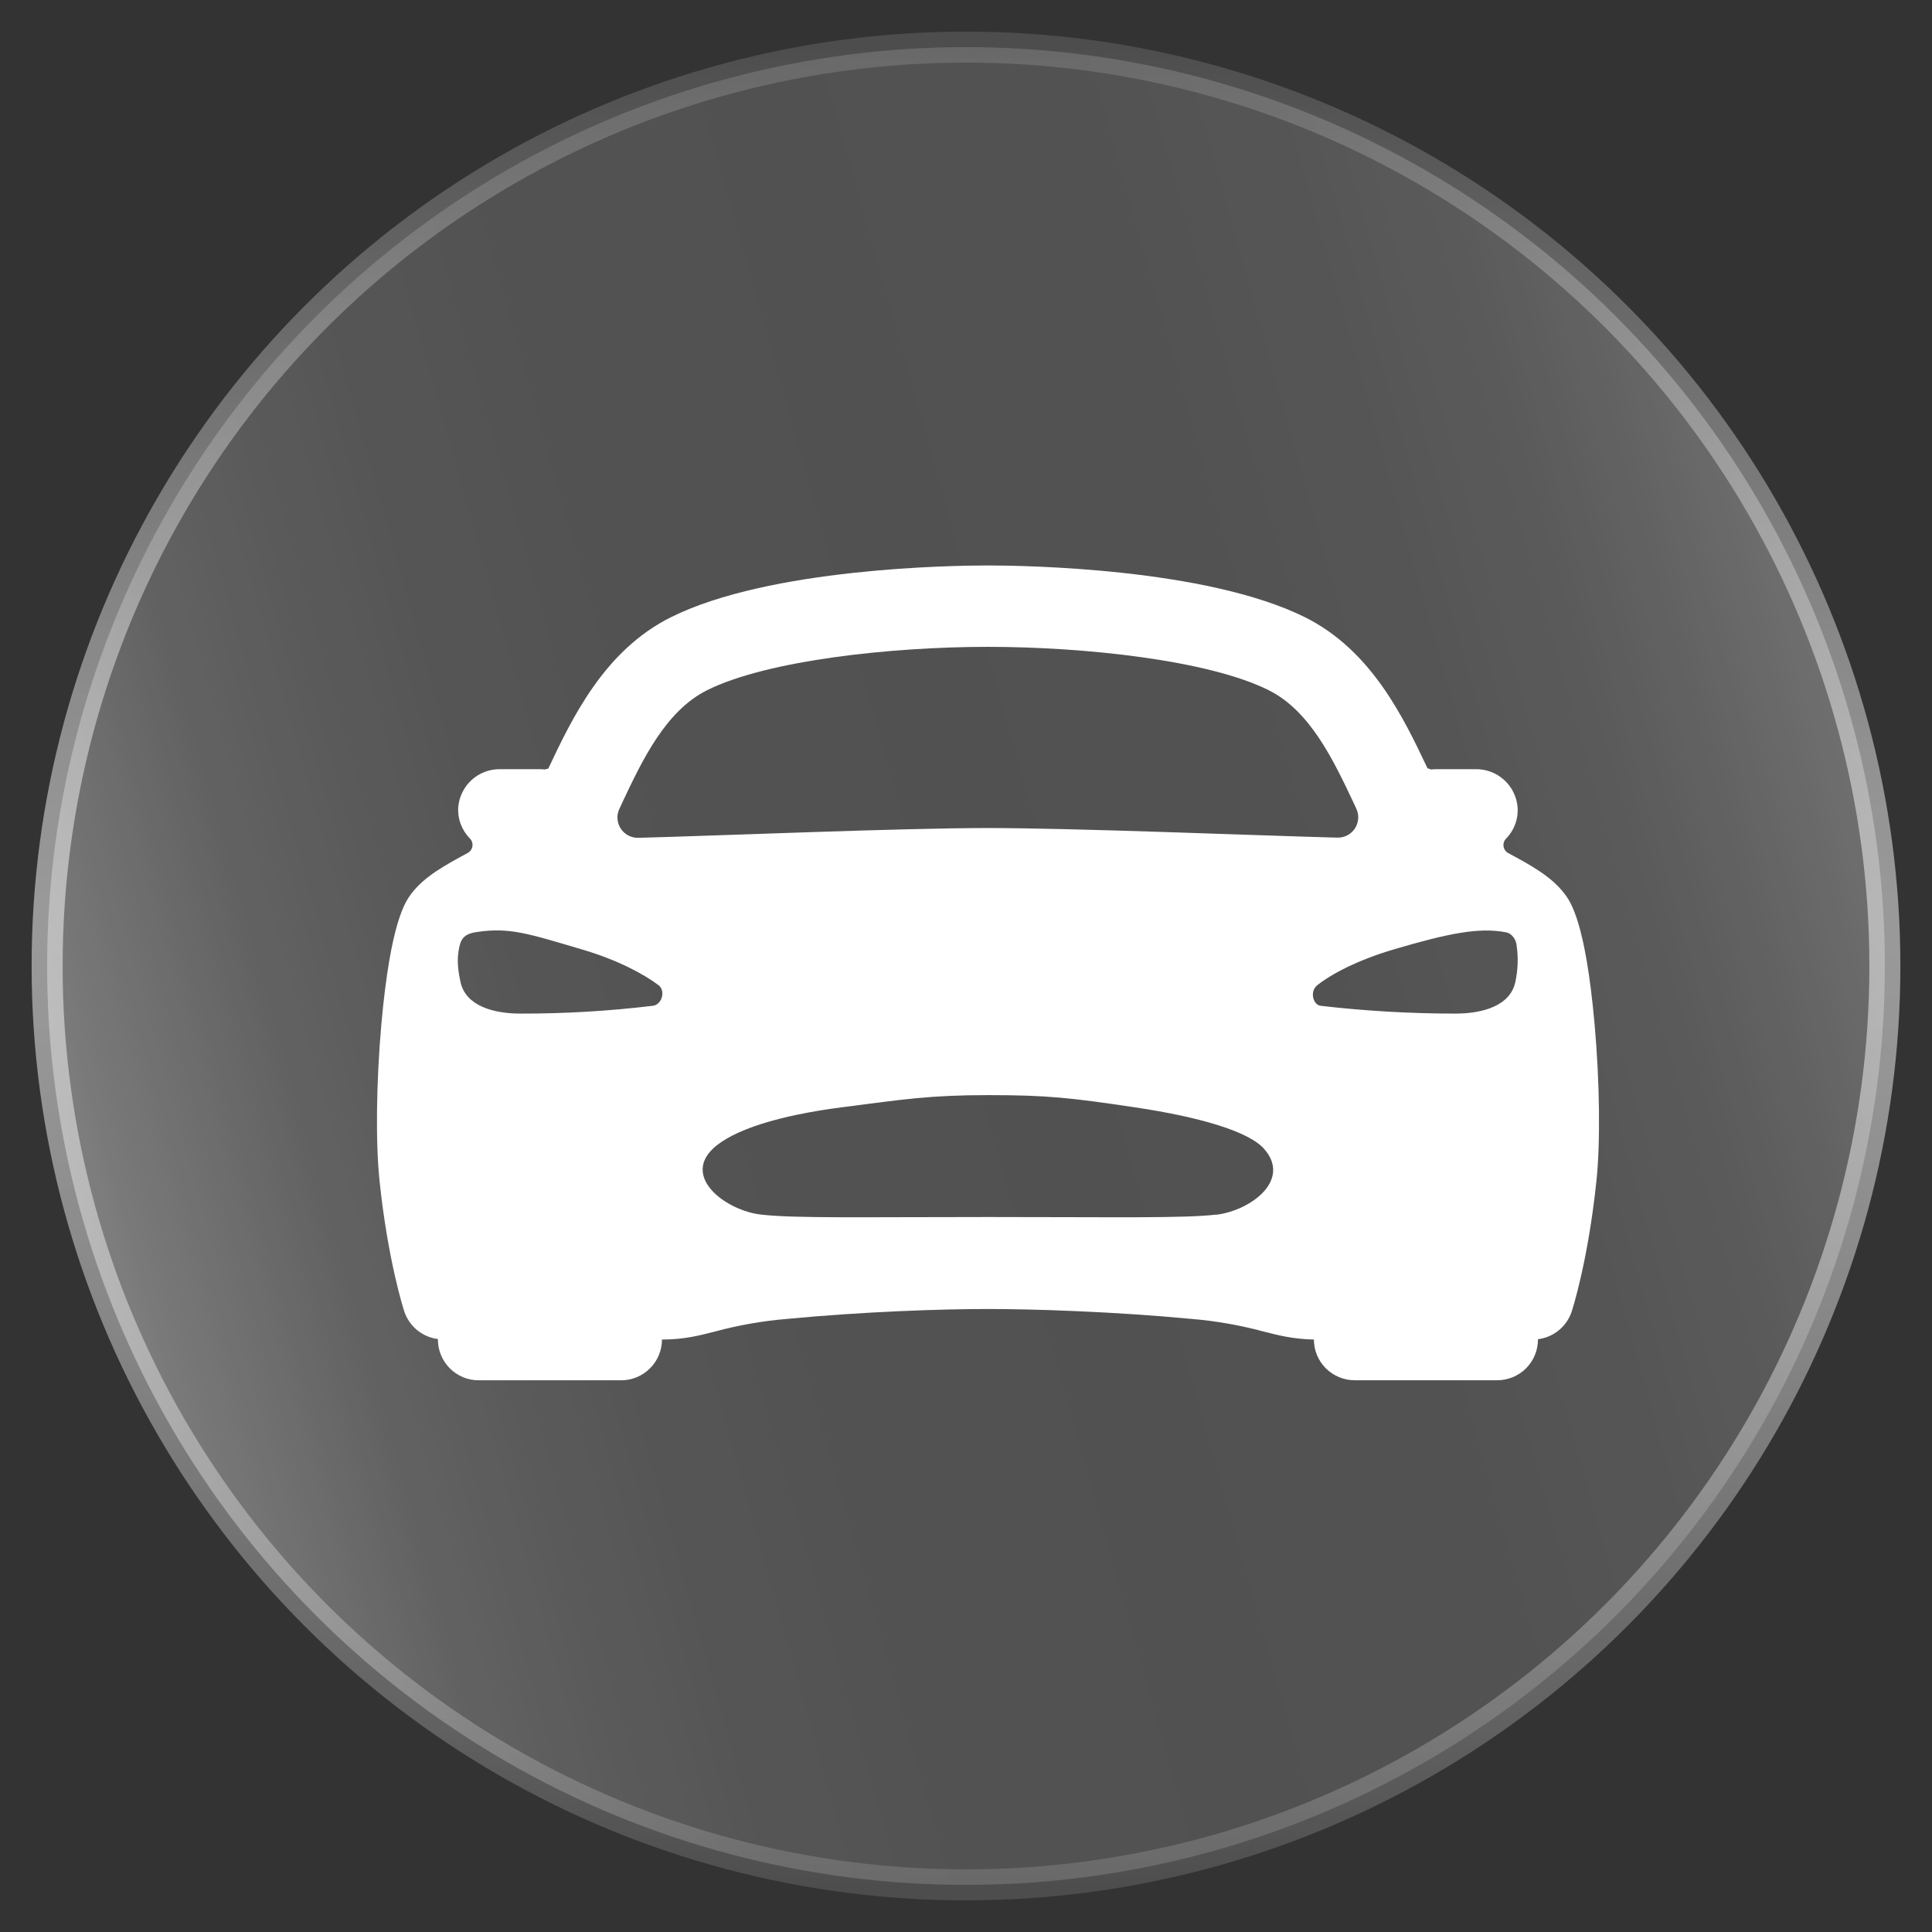<svg width="41" height="41" viewBox="0 0 41 41" fill="none" xmlns="http://www.w3.org/2000/svg">
<rect x="0" y="0" width="41" height="41" fill="#333333" stroke="none"/>
<circle opacity="0.5" cx="20.5" cy="20.5" r="19.5" fill="url(#paint0_linear_49_13705)" stroke="url(#paint1_linear_49_13705)" style="" stroke-width="0.658" stroke-miterlimit="10"/>
<path d="M33.84 21.738C33.645 19.555 33.325 19.13 33.204 18.97C32.925 18.6 32.48 18.358 32.009 18.105C31.982 18.091 31.959 18.071 31.942 18.046C31.924 18.022 31.913 17.994 31.908 17.964C31.903 17.934 31.905 17.904 31.914 17.875C31.923 17.846 31.939 17.82 31.96 17.798C32.047 17.71 32.114 17.603 32.156 17.486C32.199 17.369 32.215 17.245 32.205 17.121C32.184 16.901 32.082 16.698 31.918 16.55C31.755 16.402 31.541 16.321 31.321 16.323H30.478C30.442 16.323 30.406 16.326 30.37 16.33C30.345 16.319 30.32 16.311 30.294 16.305C29.794 15.249 29.111 13.804 27.694 13.099C25.593 12.054 21.721 12 20.965 12C20.208 12 16.337 12.054 14.239 13.098C12.822 13.803 12.138 15.248 11.639 16.303L11.634 16.312C11.61 16.315 11.585 16.321 11.562 16.33C11.526 16.326 11.49 16.323 11.453 16.323H10.609C10.388 16.321 10.175 16.402 10.011 16.55C9.848 16.698 9.746 16.901 9.725 17.121C9.716 17.245 9.733 17.369 9.776 17.485C9.819 17.601 9.886 17.707 9.973 17.795C9.994 17.817 10.01 17.843 10.019 17.872C10.028 17.9 10.03 17.931 10.025 17.961C10.021 17.99 10.009 18.019 9.991 18.043C9.974 18.068 9.951 18.088 9.924 18.102C9.453 18.357 9.006 18.598 8.729 18.966C8.608 19.128 8.289 19.552 8.093 21.735C7.985 22.964 7.969 24.236 8.054 25.055C8.232 26.757 8.565 27.786 8.579 27.829C8.63 27.984 8.725 28.122 8.851 28.226C8.977 28.33 9.13 28.396 9.293 28.416V28.427C9.293 28.656 9.384 28.876 9.546 29.038C9.708 29.201 9.928 29.292 10.157 29.292H13.183C13.412 29.292 13.632 29.201 13.794 29.038C13.957 28.876 14.048 28.656 14.048 28.427C14.513 28.427 14.837 28.344 15.18 28.255C15.675 28.122 16.181 28.033 16.693 27.99C18.341 27.833 19.981 27.779 20.965 27.779C21.929 27.779 23.641 27.833 25.292 27.99C25.805 28.033 26.314 28.122 26.811 28.256C27.14 28.341 27.451 28.418 27.883 28.427C27.883 28.656 27.974 28.876 28.136 29.038C28.299 29.2 28.518 29.291 28.748 29.291H31.774C32.003 29.291 32.223 29.2 32.385 29.038C32.547 28.876 32.638 28.656 32.638 28.427V28.42C32.801 28.4 32.955 28.334 33.081 28.23C33.208 28.126 33.303 27.988 33.354 27.833C33.368 27.79 33.701 26.761 33.879 25.059C33.964 24.239 33.949 22.969 33.84 21.738ZM13.201 17.042C13.634 16.123 14.128 15.084 15.008 14.646C16.28 14.012 18.917 13.727 20.965 13.727C23.013 13.727 25.649 14.01 26.921 14.646C27.802 15.084 28.294 16.124 28.728 17.042L28.782 17.159C28.814 17.226 28.828 17.3 28.823 17.374C28.818 17.447 28.794 17.518 28.754 17.58C28.713 17.642 28.658 17.693 28.593 17.727C28.527 17.761 28.454 17.778 28.38 17.776C26.585 17.728 22.802 17.572 20.965 17.572C19.128 17.572 15.345 17.732 13.547 17.78C13.473 17.782 13.4 17.765 13.335 17.731C13.269 17.697 13.214 17.646 13.173 17.584C13.133 17.522 13.109 17.451 13.104 17.377C13.099 17.304 13.113 17.23 13.145 17.163C13.164 17.123 13.184 17.083 13.201 17.042ZM13.846 21.345C12.917 21.457 11.981 21.512 11.045 21.51C10.472 21.51 9.882 21.348 9.772 20.838C9.697 20.495 9.705 20.302 9.745 20.108C9.779 19.943 9.833 19.823 10.104 19.781C10.806 19.673 11.199 19.809 12.349 20.148C13.111 20.372 13.661 20.671 13.975 20.907C14.132 21.024 14.048 21.329 13.846 21.345ZM25.809 25.776C25.098 25.857 23.675 25.827 20.981 25.827C18.287 25.827 16.865 25.857 16.154 25.776C15.42 25.694 14.485 25.001 15.124 24.382C15.549 23.975 16.541 23.67 17.862 23.499C19.183 23.328 19.743 23.24 20.976 23.24C22.209 23.24 22.711 23.294 24.089 23.5C25.467 23.705 26.509 24.014 26.828 24.383C27.41 25.044 26.542 25.69 25.809 25.779V25.776ZM32.158 20.838C32.05 21.35 31.456 21.51 30.885 21.51C29.931 21.51 28.977 21.455 28.03 21.345C27.864 21.329 27.788 21.039 27.955 20.907C28.264 20.664 28.82 20.371 29.581 20.147C30.731 19.808 31.394 19.673 31.963 19.786C32.102 19.813 32.176 19.962 32.184 20.056C32.223 20.316 32.214 20.581 32.158 20.838V20.838Z" fill="white" style="fill:white;fill-opacity:1;"/>
<defs>
<linearGradient id="paint0_linear_49_13705" x1="38.841" y1="6.32" x2="-3.424" y2="18.212" gradientUnits="userSpaceOnUse">
<stop offset="0.01" stop-color="white" stop-opacity="0.68" style="stop-color:white;stop-opacity:0.68;"/>
<stop offset="0.06" stop-color="white" stop-opacity="0.57" style="stop-color:white;stop-opacity:0.57;"/>
<stop offset="0.11" stop-color="white" stop-opacity="0.47" style="stop-color:white;stop-opacity:0.47;"/>
<stop offset="0.16" stop-color="white" stop-opacity="0.39" style="stop-color:white;stop-opacity:0.39;"/>
<stop offset="0.23" stop-color="white" stop-opacity="0.34" style="stop-color:white;stop-opacity:0.34;"/>
<stop offset="0.31" stop-color="white" stop-opacity="0.31" style="stop-color:white;stop-opacity:0.31;"/>
<stop offset="0.47" stop-color="white" stop-opacity="0.3" style="stop-color:white;stop-opacity:0.3;"/>
<stop offset="0.62" stop-color="white" stop-opacity="0.31" style="stop-color:white;stop-opacity:0.31;"/>
<stop offset="0.7" stop-color="white" stop-opacity="0.34" style="stop-color:white;stop-opacity:0.34;"/>
<stop offset="0.76" stop-color="white" stop-opacity="0.39" style="stop-color:white;stop-opacity:0.39;"/>
<stop offset="0.82" stop-color="white" stop-opacity="0.46" style="stop-color:white;stop-opacity:0.46;"/>
<stop offset="0.86" stop-color="white" stop-opacity="0.56" style="stop-color:white;stop-opacity:0.56;"/>
<stop offset="0.91" stop-color="white" stop-opacity="0.68" style="stop-color:white;stop-opacity:0.68;"/>
<stop offset="0.95" stop-color="white" stop-opacity="0.82" style="stop-color:white;stop-opacity:0.82;"/>
<stop offset="0.98" stop-color="white" stop-opacity="0.98" style="stop-color:white;stop-opacity:0.98;"/>
<stop offset="0.99" stop-color="white" style="stop-color:white;stop-opacity:1;"/>
</linearGradient>
<linearGradient id="paint1_linear_49_13705" x1="20.498" y1="0.786" x2="20.498" y2="40.214" gradientUnits="userSpaceOnUse">
<stop stop-color="white" stop-opacity="0.25" style="stop-color:white;stop-opacity:0.25;"/>
<stop offset="0.06" stop-color="white" stop-opacity="0.36" style="stop-color:white;stop-opacity:0.36;"/>
<stop offset="0.2" stop-color="white" stop-opacity="0.63" style="stop-color:white;stop-opacity:0.63;"/>
<stop offset="0.32" stop-color="white" stop-opacity="0.83" style="stop-color:white;stop-opacity:0.83;"/>
<stop offset="0.41" stop-color="white" stop-opacity="0.95" style="stop-color:white;stop-opacity:0.95;"/>
<stop offset="0.47" stop-color="white" style="stop-color:white;stop-opacity:1;"/>
<stop offset="0.53" stop-color="white" stop-opacity="0.98" style="stop-color:white;stop-opacity:0.98;"/>
<stop offset="0.61" stop-color="white" stop-opacity="0.91" style="stop-color:white;stop-opacity:0.91;"/>
<stop offset="0.7" stop-color="white" stop-opacity="0.81" style="stop-color:white;stop-opacity:0.81;"/>
<stop offset="0.79" stop-color="white" stop-opacity="0.66" style="stop-color:white;stop-opacity:0.66;"/>
<stop offset="0.9" stop-color="white" stop-opacity="0.47" style="stop-color:white;stop-opacity:0.47;"/>
<stop offset="1" stop-color="white" stop-opacity="0.25" style="stop-color:white;stop-opacity:0.25;"/>
</linearGradient>
</defs>
</svg>
